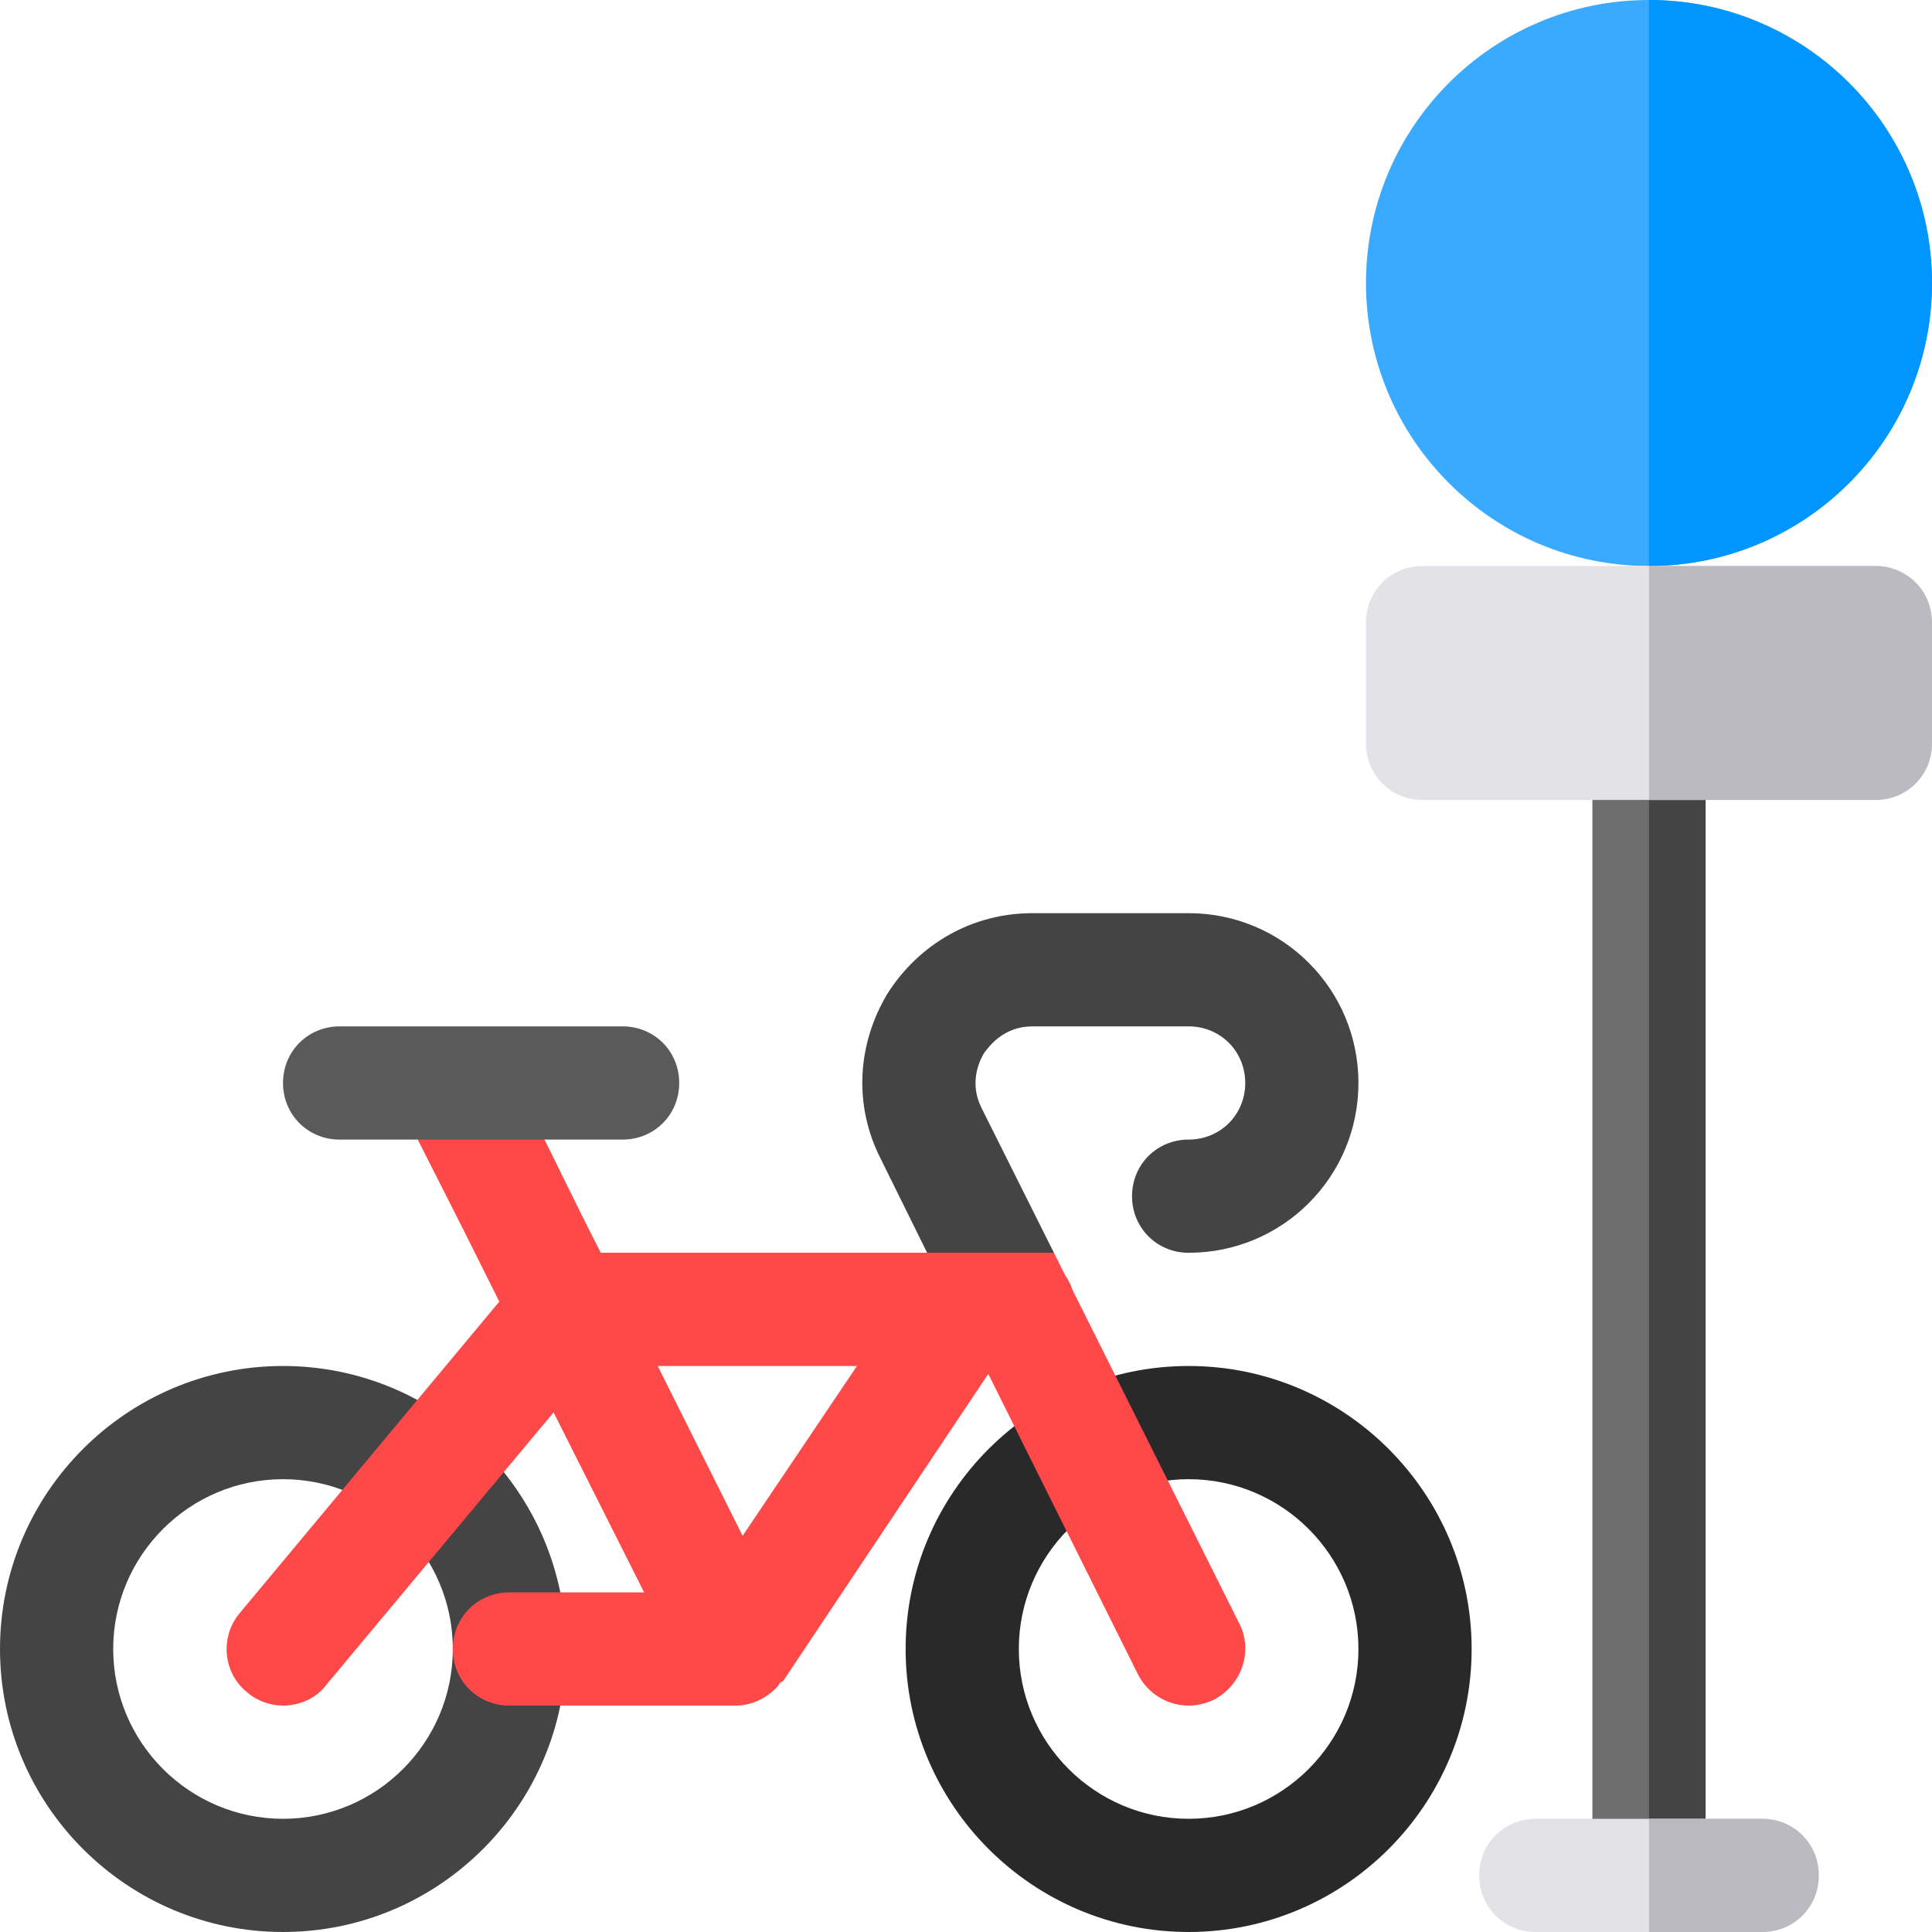 <svg height="512pt" viewBox="0 0 512 512" width="512pt" xmlns="http://www.w3.org/2000/svg"><path d="m315 242h-41.398c-15.902 0-30 8.098-38.402 21.301-8.098 13.5-9 29.699-1.797 43.801l12.297 24.898 26.176 13.75 7.426-13.75-19.199-38.402c-3.301-6.598-.602-12.297.598-14.398 1.5-2.098 5.402-7.199 12.902-7.199h41.398c8.402 0 15 6.598 15 15 0 8.398-6.598 15-15 15s-15 6.598-15 15c0 8.398 6.598 15 15 15 24.902 0 45-20.102 45-45 0-24.902-20.098-45-45-45zm0 0" fill="#444"/><path d="m315 512c-41.352 0-75-33.648-75-75s33.648-75 75-75 75 33.648 75 75-33.648 75-75 75zm0-120c-24.812 0-45 20.188-45 45s20.188 45 45 45 45-20.188 45-45-20.188-45-45-45zm0 0" fill="#292929"/><path d="m75 512c-41.352 0-75-33.648-75-75s33.648-75 75-75 75 33.648 75 75-33.648 75-75 75zm0-120c-24.812 0-45 20.188-45 45s20.188 45 45 45 45-20.188 45-45-20.188-45-45-45zm0 0" fill="#444"/><path d="m452 197v298.801h-30v-298.801c0-8.402 6.598-15 15-15s15 6.598 15 15zm0 0" fill="#6e6e6e"/><path d="m452 197v298.801h-15v-313.801c8.402 0 15 6.598 15 15zm0 0" fill="#444"/><path d="m437 0c-41.398 0-75 33.602-75 75s33.602 75 75 75 75-33.602 75-75-33.602-75-75-75zm0 0" fill="#3aaaff"/><path d="m497 150h-120c-8.402 0-15 6.598-15 15v32c0 8.398 6.598 15 15 15h120c8.402 0 15-6.602 15-15v-32c0-8.402-6.598-15-15-15zm0 0" fill="#e2e2e7"/><path d="m512 75c0 41.398-33.602 75-75 75v-150c41.398 0 75 33.602 75 75zm0 0" fill="#0095ff"/><path d="m512 165v32c0 8.398-6.598 15-15 15h-60v-62h60c8.402 0 15 6.598 15 15zm0 0" fill="#babac0"/><path d="m482 497c0 8.398-6.598 15-15 15h-60c-8.402 0-15-6.602-15-15 0-8.402 6.598-15 15-15h60c8.402 0 15 6.598 15 15zm0 0" fill="#e2e2e7"/><path d="m482 497c0 8.398-6.598 15-15 15h-30v-30h30c8.402 0 15 6.598 15 15zm0 0" fill="#babac0"/><path d="m154.5 322.699-10.199-20.699-19.301-17.5-14.301 17.5 11.703 23.098 15.297 30.602 10.5-8.699 18-1.199zm0 0" fill="#ff4949"/><path d="m180 287c0 8.398-6.598 15-15 15h-75c-8.402 0-15-6.602-15-15 0-8.402 6.598-15 15-15h75c8.402 0 15 6.598 15 15zm0 0" fill="#5a5a5a"/><path d="m328.5 430.398-43.5-87-.797-1.59c-.43-1.41-1.086-2.652-1.914-3.832l-2.988-5.977h-129.301c-4.5 0-8.699 2.102-11.398 5.398l-75 90c-5.402 6.301-4.504 15.902 1.797 21 2.703 2.402 6.301 3.602 9.602 3.602 4.199 0 8.699-1.801 11.398-5.398l60.301-72.301 24 47.699h-35.699c-8.402 0-15 6.598-15 15 0 8.398 6.598 15 15 15h60c3.602 0 7.801-1.5 11.102-5.102.297-.297.297-.598.598-.898.305-.301.602-.301.902-.602l54.297-81.297 39.602 79.496c2.699 5.402 8.102 8.402 13.5 8.402 2.402 0 4.5-.602 6.598-1.5 7.5-3.898 10.504-12.902 6.902-20.102zm-131.699-23.398-22.5-45h52.801zm0 0" fill="#ff4949"/></svg>